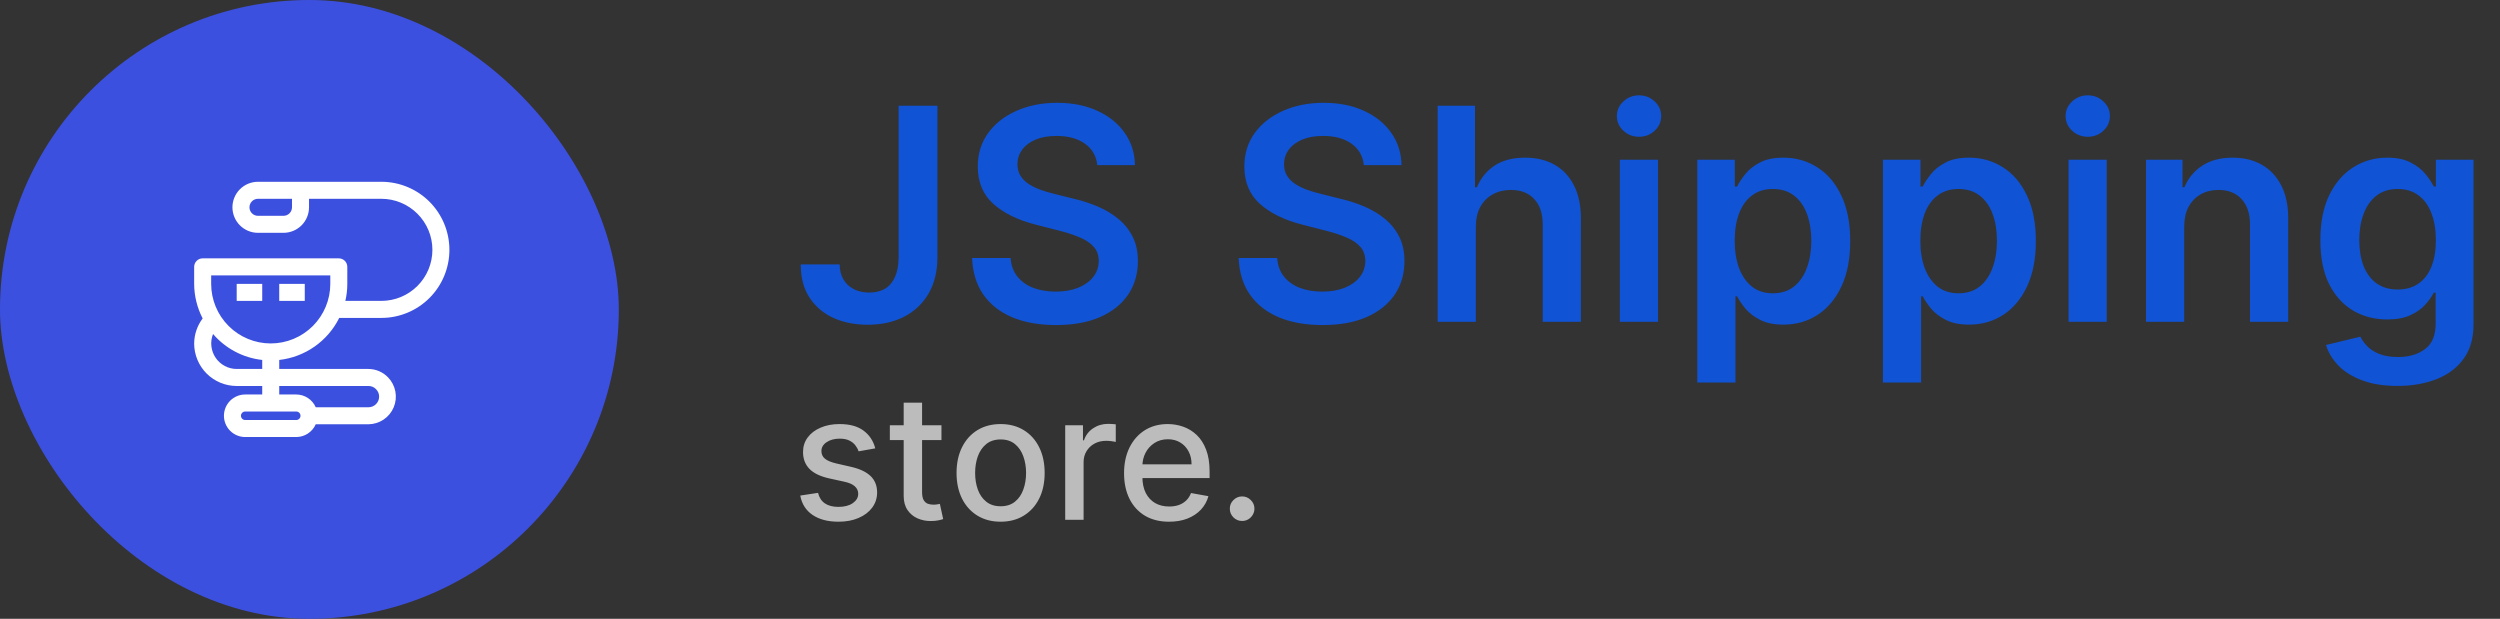 <svg width="202" height="50" viewBox="0 0 202 50" fill="none" xmlns="http://www.w3.org/2000/svg">
<rect x="0" y="0" width="202" height="50" fill="#333333" stroke="none"/>
<path d="M72.608 8.545H75.744V20.818C75.739 21.943 75.5 22.912 75.028 23.724C74.557 24.531 73.898 25.153 73.051 25.591C72.21 26.023 71.23 26.239 70.111 26.239C69.088 26.239 68.168 26.057 67.349 25.693C66.537 25.324 65.892 24.778 65.415 24.057C64.938 23.335 64.699 22.438 64.699 21.364H67.844C67.849 21.835 67.952 22.241 68.151 22.582C68.355 22.923 68.636 23.185 68.994 23.366C69.352 23.548 69.764 23.639 70.23 23.639C70.736 23.639 71.165 23.534 71.517 23.324C71.869 23.108 72.136 22.79 72.318 22.369C72.506 21.949 72.602 21.432 72.608 20.818V8.545ZM88.66 13.344C88.581 12.599 88.246 12.02 87.655 11.605C87.07 11.19 86.308 10.983 85.371 10.983C84.712 10.983 84.146 11.082 83.675 11.281C83.203 11.48 82.842 11.75 82.592 12.091C82.342 12.432 82.215 12.821 82.209 13.258C82.209 13.622 82.291 13.938 82.456 14.204C82.626 14.472 82.856 14.699 83.146 14.886C83.436 15.068 83.757 15.222 84.109 15.347C84.462 15.472 84.817 15.577 85.175 15.662L86.811 16.071C87.47 16.224 88.104 16.432 88.712 16.693C89.325 16.954 89.874 17.284 90.356 17.682C90.845 18.079 91.231 18.56 91.516 19.122C91.8 19.685 91.942 20.344 91.942 21.099C91.942 22.122 91.68 23.023 91.158 23.801C90.635 24.574 89.879 25.179 88.891 25.616C87.908 26.048 86.717 26.264 85.32 26.264C83.962 26.264 82.783 26.054 81.783 25.634C80.788 25.213 80.01 24.599 79.447 23.793C78.891 22.986 78.59 22.003 78.544 20.844H81.655C81.7 21.452 81.888 21.957 82.217 22.361C82.547 22.764 82.976 23.065 83.504 23.264C84.038 23.463 84.635 23.562 85.294 23.562C85.981 23.562 86.584 23.46 87.101 23.256C87.624 23.046 88.033 22.756 88.328 22.386C88.624 22.011 88.774 21.574 88.78 21.074C88.774 20.619 88.641 20.244 88.379 19.949C88.118 19.648 87.751 19.398 87.28 19.199C86.814 18.994 86.269 18.812 85.644 18.653L83.658 18.142C82.22 17.773 81.084 17.213 80.249 16.463C79.419 15.707 79.004 14.704 79.004 13.454C79.004 12.426 79.283 11.526 79.84 10.753C80.402 9.98 81.166 9.381 82.132 8.955C83.098 8.523 84.192 8.307 85.413 8.307C86.652 8.307 87.737 8.523 88.669 8.955C89.606 9.381 90.342 9.974 90.876 10.736C91.41 11.492 91.686 12.361 91.703 13.344H88.66ZM110.2 13.344C110.12 12.599 109.785 12.02 109.194 11.605C108.609 11.19 107.847 10.983 106.91 10.983C106.251 10.983 105.685 11.082 105.214 11.281C104.742 11.48 104.381 11.75 104.131 12.091C103.881 12.432 103.754 12.821 103.748 13.258C103.748 13.622 103.83 13.938 103.995 14.204C104.165 14.472 104.396 14.699 104.685 14.886C104.975 15.068 105.296 15.222 105.648 15.347C106.001 15.472 106.356 15.577 106.714 15.662L108.35 16.071C109.009 16.224 109.643 16.432 110.251 16.693C110.864 16.954 111.413 17.284 111.896 17.682C112.384 18.079 112.771 18.56 113.055 19.122C113.339 19.685 113.481 20.344 113.481 21.099C113.481 22.122 113.219 23.023 112.697 23.801C112.174 24.574 111.418 25.179 110.43 25.616C109.447 26.048 108.256 26.264 106.859 26.264C105.501 26.264 104.322 26.054 103.322 25.634C102.327 25.213 101.549 24.599 100.987 23.793C100.43 22.986 100.129 22.003 100.083 20.844H103.194C103.239 21.452 103.427 21.957 103.756 22.361C104.086 22.764 104.515 23.065 105.043 23.264C105.577 23.463 106.174 23.562 106.833 23.562C107.521 23.562 108.123 23.46 108.64 23.256C109.163 23.046 109.572 22.756 109.867 22.386C110.163 22.011 110.313 21.574 110.319 21.074C110.313 20.619 110.18 20.244 109.918 19.949C109.657 19.648 109.29 19.398 108.819 19.199C108.353 18.994 107.808 18.812 107.183 18.653L105.197 18.142C103.759 17.773 102.623 17.213 101.788 16.463C100.958 15.707 100.543 14.704 100.543 13.454C100.543 12.426 100.822 11.526 101.379 10.753C101.941 9.98 102.705 9.381 103.671 8.955C104.637 8.523 105.731 8.307 106.952 8.307C108.191 8.307 109.276 8.523 110.208 8.955C111.146 9.381 111.881 9.974 112.415 10.736C112.95 11.492 113.225 12.361 113.242 13.344H110.2ZM119.249 18.329V26H116.163V8.545H119.18V15.133H119.334C119.641 14.395 120.115 13.812 120.757 13.386C121.405 12.954 122.229 12.739 123.229 12.739C124.138 12.739 124.93 12.929 125.607 13.31C126.283 13.69 126.805 14.247 127.175 14.98C127.55 15.713 127.737 16.608 127.737 17.665V26H124.652V18.142C124.652 17.261 124.425 16.577 123.97 16.088C123.521 15.594 122.891 15.347 122.078 15.347C121.533 15.347 121.044 15.466 120.612 15.704C120.186 15.938 119.851 16.276 119.607 16.719C119.368 17.162 119.249 17.699 119.249 18.329ZM130.882 26V12.909H133.967V26H130.882ZM132.433 11.051C131.945 11.051 131.524 10.889 131.172 10.565C130.82 10.236 130.643 9.841 130.643 9.381C130.643 8.915 130.82 8.52 131.172 8.196C131.524 7.866 131.945 7.702 132.433 7.702C132.928 7.702 133.348 7.866 133.695 8.196C134.047 8.52 134.223 8.915 134.223 9.381C134.223 9.841 134.047 10.236 133.695 10.565C133.348 10.889 132.928 11.051 132.433 11.051ZM137.14 30.909V12.909H140.174V15.074H140.353C140.512 14.756 140.737 14.418 141.026 14.06C141.316 13.696 141.708 13.386 142.202 13.131C142.697 12.869 143.327 12.739 144.094 12.739C145.106 12.739 146.018 12.997 146.83 13.514C147.648 14.026 148.296 14.784 148.773 15.79C149.256 16.79 149.498 18.017 149.498 19.472C149.498 20.909 149.262 22.131 148.79 23.136C148.319 24.142 147.677 24.909 146.864 25.438C146.052 25.966 145.131 26.23 144.103 26.23C143.353 26.23 142.731 26.105 142.237 25.855C141.742 25.605 141.344 25.304 141.043 24.952C140.748 24.594 140.518 24.256 140.353 23.938H140.225V30.909H137.14ZM140.165 19.454C140.165 20.301 140.285 21.043 140.523 21.679C140.768 22.315 141.117 22.812 141.572 23.171C142.032 23.523 142.589 23.699 143.242 23.699C143.924 23.699 144.495 23.517 144.955 23.153C145.415 22.784 145.762 22.281 145.995 21.645C146.234 21.003 146.353 20.273 146.353 19.454C146.353 18.642 146.237 17.921 146.004 17.29C145.771 16.659 145.424 16.165 144.964 15.807C144.504 15.449 143.93 15.27 143.242 15.27C142.583 15.27 142.023 15.443 141.563 15.79C141.103 16.136 140.754 16.622 140.515 17.247C140.282 17.872 140.165 18.608 140.165 19.454ZM152.14 30.909V12.909H155.174V15.074H155.353C155.512 14.756 155.737 14.418 156.026 14.06C156.316 13.696 156.708 13.386 157.202 13.131C157.697 12.869 158.327 12.739 159.094 12.739C160.106 12.739 161.018 12.997 161.83 13.514C162.648 14.026 163.296 14.784 163.773 15.79C164.256 16.79 164.498 18.017 164.498 19.472C164.498 20.909 164.262 22.131 163.79 23.136C163.319 24.142 162.677 24.909 161.864 25.438C161.052 25.966 160.131 26.23 159.103 26.23C158.353 26.23 157.731 26.105 157.237 25.855C156.742 25.605 156.344 25.304 156.043 24.952C155.748 24.594 155.518 24.256 155.353 23.938H155.225V30.909H152.14ZM155.165 19.454C155.165 20.301 155.285 21.043 155.523 21.679C155.768 22.315 156.117 22.812 156.572 23.171C157.032 23.523 157.589 23.699 158.242 23.699C158.924 23.699 159.495 23.517 159.955 23.153C160.415 22.784 160.762 22.281 160.995 21.645C161.234 21.003 161.353 20.273 161.353 19.454C161.353 18.642 161.237 17.921 161.004 17.29C160.771 16.659 160.424 16.165 159.964 15.807C159.504 15.449 158.93 15.27 158.242 15.27C157.583 15.27 157.023 15.443 156.563 15.79C156.103 16.136 155.754 16.622 155.515 17.247C155.282 17.872 155.165 18.608 155.165 19.454ZM167.14 26V12.909H170.225V26H167.14ZM168.691 11.051C168.202 11.051 167.782 10.889 167.43 10.565C167.077 10.236 166.901 9.841 166.901 9.381C166.901 8.915 167.077 8.52 167.43 8.196C167.782 7.866 168.202 7.702 168.691 7.702C169.185 7.702 169.606 7.866 169.952 8.196C170.305 8.52 170.481 8.915 170.481 9.381C170.481 9.841 170.305 10.236 169.952 10.565C169.606 10.889 169.185 11.051 168.691 11.051ZM176.483 18.329V26H173.398V12.909H176.347V15.133H176.5C176.801 14.401 177.281 13.818 177.94 13.386C178.605 12.954 179.426 12.739 180.403 12.739C181.307 12.739 182.094 12.932 182.764 13.318C183.44 13.704 183.963 14.264 184.332 14.997C184.707 15.73 184.892 16.619 184.886 17.665V26H181.801V18.142C181.801 17.267 181.574 16.582 181.119 16.088C180.67 15.594 180.048 15.347 179.253 15.347C178.713 15.347 178.233 15.466 177.812 15.704C177.398 15.938 177.071 16.276 176.832 16.719C176.599 17.162 176.483 17.699 176.483 18.329ZM193.716 31.182C192.608 31.182 191.656 31.031 190.861 30.73C190.065 30.435 189.426 30.037 188.943 29.537C188.46 29.037 188.125 28.483 187.938 27.875L190.716 27.202C190.841 27.457 191.023 27.71 191.261 27.96C191.5 28.216 191.821 28.426 192.224 28.591C192.634 28.761 193.148 28.847 193.767 28.847C194.642 28.847 195.366 28.634 195.94 28.207C196.514 27.787 196.801 27.094 196.801 26.128V23.648H196.648C196.489 23.966 196.256 24.293 195.949 24.628C195.648 24.963 195.247 25.244 194.747 25.472C194.253 25.699 193.631 25.812 192.881 25.812C191.875 25.812 190.963 25.577 190.145 25.105C189.332 24.628 188.685 23.918 188.202 22.974C187.724 22.026 187.486 20.838 187.486 19.412C187.486 17.974 187.724 16.761 188.202 15.773C188.685 14.778 189.335 14.026 190.153 13.514C190.972 12.997 191.884 12.739 192.889 12.739C193.656 12.739 194.287 12.869 194.781 13.131C195.281 13.386 195.679 13.696 195.974 14.06C196.27 14.418 196.494 14.756 196.648 15.074H196.818V12.909H199.861V26.213C199.861 27.332 199.594 28.259 199.06 28.991C198.526 29.724 197.795 30.273 196.869 30.636C195.943 31 194.892 31.182 193.716 31.182ZM193.741 23.392C194.395 23.392 194.952 23.233 195.412 22.915C195.872 22.597 196.222 22.139 196.46 21.543C196.699 20.946 196.818 20.23 196.818 19.395C196.818 18.571 196.699 17.849 196.46 17.23C196.227 16.611 195.881 16.131 195.42 15.79C194.966 15.443 194.406 15.27 193.741 15.27C193.054 15.27 192.48 15.449 192.02 15.807C191.56 16.165 191.213 16.656 190.98 17.281C190.747 17.901 190.631 18.605 190.631 19.395C190.631 20.196 190.747 20.898 190.98 21.5C191.219 22.097 191.568 22.562 192.028 22.898C192.494 23.227 193.065 23.392 193.741 23.392Z" fill="#1053D4"/>
<path d="M70.722 36.228L69.374 36.467C69.318 36.294 69.228 36.13 69.106 35.974C68.987 35.819 68.824 35.691 68.619 35.592C68.413 35.492 68.156 35.443 67.848 35.443C67.427 35.443 67.076 35.537 66.794 35.726C66.512 35.911 66.371 36.152 66.371 36.447C66.371 36.702 66.466 36.907 66.655 37.063C66.844 37.219 67.149 37.347 67.57 37.446L68.783 37.724C69.485 37.887 70.009 38.137 70.354 38.475C70.698 38.813 70.871 39.252 70.871 39.793C70.871 40.25 70.738 40.658 70.473 41.016C70.211 41.37 69.845 41.649 69.374 41.851C68.907 42.053 68.365 42.154 67.749 42.154C66.894 42.154 66.196 41.972 65.656 41.607C65.115 41.239 64.784 40.717 64.661 40.041L66.098 39.822C66.188 40.197 66.371 40.48 66.65 40.673C66.928 40.861 67.291 40.956 67.739 40.956C68.226 40.956 68.615 40.855 68.907 40.653C69.199 40.447 69.344 40.197 69.344 39.902C69.344 39.663 69.255 39.463 69.076 39.3C68.9 39.138 68.63 39.015 68.266 38.932L66.973 38.649C66.26 38.487 65.733 38.228 65.392 37.874C65.054 37.519 64.885 37.07 64.885 36.526C64.885 36.075 65.011 35.681 65.263 35.343C65.515 35.005 65.863 34.742 66.307 34.553C66.751 34.36 67.26 34.264 67.833 34.264C68.658 34.264 69.308 34.443 69.782 34.801C70.256 35.156 70.569 35.631 70.722 36.228ZM76.07 34.364V35.557H71.899V34.364H76.07ZM73.017 32.534H74.504V39.758C74.504 40.046 74.547 40.263 74.633 40.409C74.719 40.552 74.83 40.649 74.966 40.702C75.105 40.752 75.256 40.777 75.418 40.777C75.538 40.777 75.642 40.769 75.732 40.752C75.821 40.736 75.891 40.722 75.941 40.712L76.209 41.94C76.123 41.974 76 42.007 75.841 42.04C75.682 42.076 75.483 42.096 75.245 42.099C74.853 42.106 74.489 42.036 74.151 41.891C73.813 41.745 73.539 41.519 73.33 41.215C73.122 40.91 73.017 40.527 73.017 40.066V32.534ZM80.849 42.154C80.133 42.154 79.508 41.99 78.974 41.662C78.441 41.334 78.026 40.875 77.731 40.285C77.437 39.695 77.289 39.005 77.289 38.217C77.289 37.425 77.437 36.732 77.731 36.139C78.026 35.545 78.441 35.084 78.974 34.756C79.508 34.428 80.133 34.264 80.849 34.264C81.565 34.264 82.189 34.428 82.723 34.756C83.257 35.084 83.671 35.545 83.966 36.139C84.261 36.732 84.408 37.425 84.408 38.217C84.408 39.005 84.261 39.695 83.966 40.285C83.671 40.875 83.257 41.334 82.723 41.662C82.189 41.99 81.565 42.154 80.849 42.154ZM80.854 40.906C81.318 40.906 81.702 40.784 82.007 40.538C82.312 40.293 82.537 39.967 82.683 39.559C82.832 39.151 82.907 38.702 82.907 38.212C82.907 37.724 82.832 37.277 82.683 36.869C82.537 36.458 82.312 36.129 82.007 35.88C81.702 35.631 81.318 35.507 80.854 35.507C80.386 35.507 79.999 35.631 79.69 35.88C79.385 36.129 79.158 36.458 79.009 36.869C78.863 37.277 78.79 37.724 78.79 38.212C78.79 38.702 78.863 39.151 79.009 39.559C79.158 39.967 79.385 40.293 79.69 40.538C79.999 40.784 80.386 40.906 80.854 40.906ZM86.068 42V34.364H87.504V35.577H87.584C87.723 35.166 87.969 34.843 88.32 34.607C88.674 34.369 89.076 34.249 89.523 34.249C89.616 34.249 89.725 34.253 89.851 34.259C89.98 34.266 90.081 34.274 90.154 34.284V35.706C90.095 35.689 89.989 35.671 89.836 35.651C89.684 35.628 89.531 35.617 89.379 35.617C89.027 35.617 88.714 35.691 88.439 35.84C88.167 35.986 87.952 36.19 87.793 36.452C87.634 36.71 87.554 37.005 87.554 37.337V42H86.068ZM94.459 42.154C93.706 42.154 93.058 41.993 92.515 41.672C91.974 41.347 91.557 40.891 91.262 40.305C90.97 39.715 90.824 39.024 90.824 38.231C90.824 37.449 90.97 36.76 91.262 36.163C91.557 35.567 91.968 35.101 92.495 34.766C93.025 34.432 93.645 34.264 94.354 34.264C94.785 34.264 95.203 34.336 95.607 34.478C96.011 34.62 96.374 34.844 96.696 35.149C97.017 35.454 97.271 35.85 97.456 36.337C97.642 36.821 97.735 37.41 97.735 38.102V38.629H91.664V37.516H96.278C96.278 37.124 96.198 36.778 96.039 36.477C95.88 36.172 95.657 35.931 95.368 35.756C95.083 35.58 94.749 35.492 94.364 35.492C93.946 35.492 93.582 35.595 93.27 35.8C92.962 36.003 92.723 36.268 92.554 36.596C92.389 36.921 92.306 37.274 92.306 37.655V38.525C92.306 39.035 92.395 39.469 92.574 39.827C92.757 40.185 93.01 40.459 93.335 40.648C93.66 40.833 94.039 40.926 94.473 40.926C94.755 40.926 95.012 40.886 95.244 40.807C95.476 40.724 95.677 40.601 95.846 40.439C96.015 40.276 96.144 40.076 96.233 39.837L97.64 40.091C97.528 40.505 97.325 40.868 97.034 41.18C96.745 41.488 96.382 41.728 95.945 41.901C95.511 42.07 95.015 42.154 94.459 42.154ZM100.363 42.094C100.092 42.094 99.858 41.998 99.662 41.806C99.467 41.611 99.369 41.375 99.369 41.1C99.369 40.828 99.467 40.596 99.662 40.404C99.858 40.209 100.092 40.111 100.363 40.111C100.635 40.111 100.869 40.209 101.064 40.404C101.26 40.596 101.358 40.828 101.358 41.1C101.358 41.282 101.311 41.45 101.219 41.602C101.129 41.751 101.01 41.871 100.861 41.96C100.711 42.05 100.546 42.094 100.363 42.094Z" fill="#BCBCBC"/>
<rect width="50" height="50" rx="25" fill="#3C50E0"/>
<g clip-path="url(#clip0_1002_12)">
<path d="M27.409 25.688H30.812C32.271 25.688 33.67 25.108 34.702 24.077C35.733 23.045 36.312 21.646 36.312 20.188C36.312 18.729 35.733 17.33 34.702 16.298C33.67 15.267 32.271 14.688 30.812 14.688H20.844C20.297 14.688 19.772 14.905 19.385 15.292C18.998 15.678 18.781 16.203 18.781 16.75C18.781 17.297 18.998 17.822 19.385 18.208C19.772 18.595 20.297 18.812 20.844 18.812H22.906C23.453 18.812 23.978 18.595 24.365 18.208C24.752 17.822 24.969 17.297 24.969 16.75V16.062H30.812C31.907 16.062 32.956 16.497 33.729 17.271C34.503 18.044 34.938 19.093 34.938 20.188C34.938 21.282 34.503 22.331 33.729 23.104C32.956 23.878 31.907 24.312 30.812 24.312H27.904C28.01 23.862 28.063 23.4 28.062 22.938V21.562C28.062 21.38 27.99 21.205 27.861 21.076C27.732 20.947 27.557 20.875 27.375 20.875H16.375C16.193 20.875 16.018 20.947 15.889 21.076C15.76 21.205 15.688 21.38 15.688 21.562V22.938C15.693 23.909 15.928 24.866 16.375 25.729C15.937 26.312 15.696 27.02 15.688 27.75C15.688 28.662 16.05 29.536 16.694 30.181C17.014 30.5 17.392 30.753 17.809 30.926C18.227 31.099 18.674 31.188 19.125 31.188H21.188V31.875H19.812C19.357 31.875 18.919 32.056 18.597 32.378C18.275 32.701 18.094 33.138 18.094 33.594C18.094 34.05 18.275 34.487 18.597 34.809C18.919 35.131 19.357 35.312 19.812 35.312H23.938C24.272 35.312 24.598 35.214 24.878 35.03C25.157 34.847 25.377 34.587 25.512 34.281H29.774C30.21 34.277 30.635 34.144 30.997 33.901C31.359 33.658 31.642 33.314 31.81 32.912C31.979 32.51 32.027 32.068 31.947 31.639C31.868 31.21 31.664 30.815 31.363 30.5C31.158 30.284 30.912 30.112 30.639 29.994C30.366 29.876 30.072 29.814 29.774 29.812H22.562V29.084C23.59 28.968 24.572 28.596 25.418 28.003C26.265 27.409 26.95 26.613 27.409 25.688ZM23.594 16.75C23.594 16.932 23.521 17.107 23.392 17.236C23.264 17.365 23.089 17.438 22.906 17.438H20.844C20.661 17.438 20.486 17.365 20.358 17.236C20.229 17.107 20.156 16.932 20.156 16.75C20.156 16.568 20.229 16.393 20.358 16.264C20.486 16.135 20.661 16.062 20.844 16.062H23.594V16.75ZM19.125 29.812C18.789 29.812 18.457 29.729 18.161 29.571C17.864 29.413 17.61 29.184 17.422 28.906C17.233 28.627 17.116 28.306 17.079 27.972C17.043 27.638 17.089 27.299 17.214 26.987C18.224 28.165 19.645 28.914 21.188 29.084V29.812H19.125ZM23.938 33.938H19.812C19.721 33.938 19.634 33.901 19.569 33.837C19.505 33.772 19.469 33.685 19.469 33.594C19.469 33.503 19.505 33.415 19.569 33.351C19.634 33.286 19.721 33.25 19.812 33.25H23.938C24.029 33.25 24.116 33.286 24.181 33.351C24.245 33.415 24.281 33.503 24.281 33.594C24.281 33.685 24.245 33.772 24.181 33.837C24.116 33.901 24.029 33.938 23.938 33.938ZM29.774 31.188C29.887 31.186 29.999 31.208 30.103 31.252C30.207 31.296 30.301 31.36 30.379 31.442C30.46 31.52 30.524 31.614 30.568 31.718C30.612 31.822 30.634 31.934 30.634 32.047C30.634 32.275 30.543 32.493 30.382 32.654C30.221 32.816 30.002 32.906 29.774 32.906H25.512C25.377 32.6 25.157 32.34 24.878 32.157C24.598 31.974 24.272 31.876 23.938 31.875H22.562V31.188H29.774ZM21.875 27.75C20.599 27.75 19.375 27.243 18.472 26.34C17.57 25.438 17.062 24.214 17.062 22.938V22.25H26.688V22.938C26.688 24.214 26.18 25.438 25.278 26.34C24.375 27.243 23.151 27.75 21.875 27.75Z" fill="white"/>
<path d="M21.188 22.938H19.125V24.312H21.188V22.938Z" fill="white"/>
<path d="M24.625 22.938H22.562V24.312H24.625V22.938Z" fill="white"/>
</g>
<defs>
<clipPath id="clip0_1002_12">
<rect width="22" height="22" fill="white" transform="translate(15 14)"/>
</clipPath>
</defs>
</svg>
